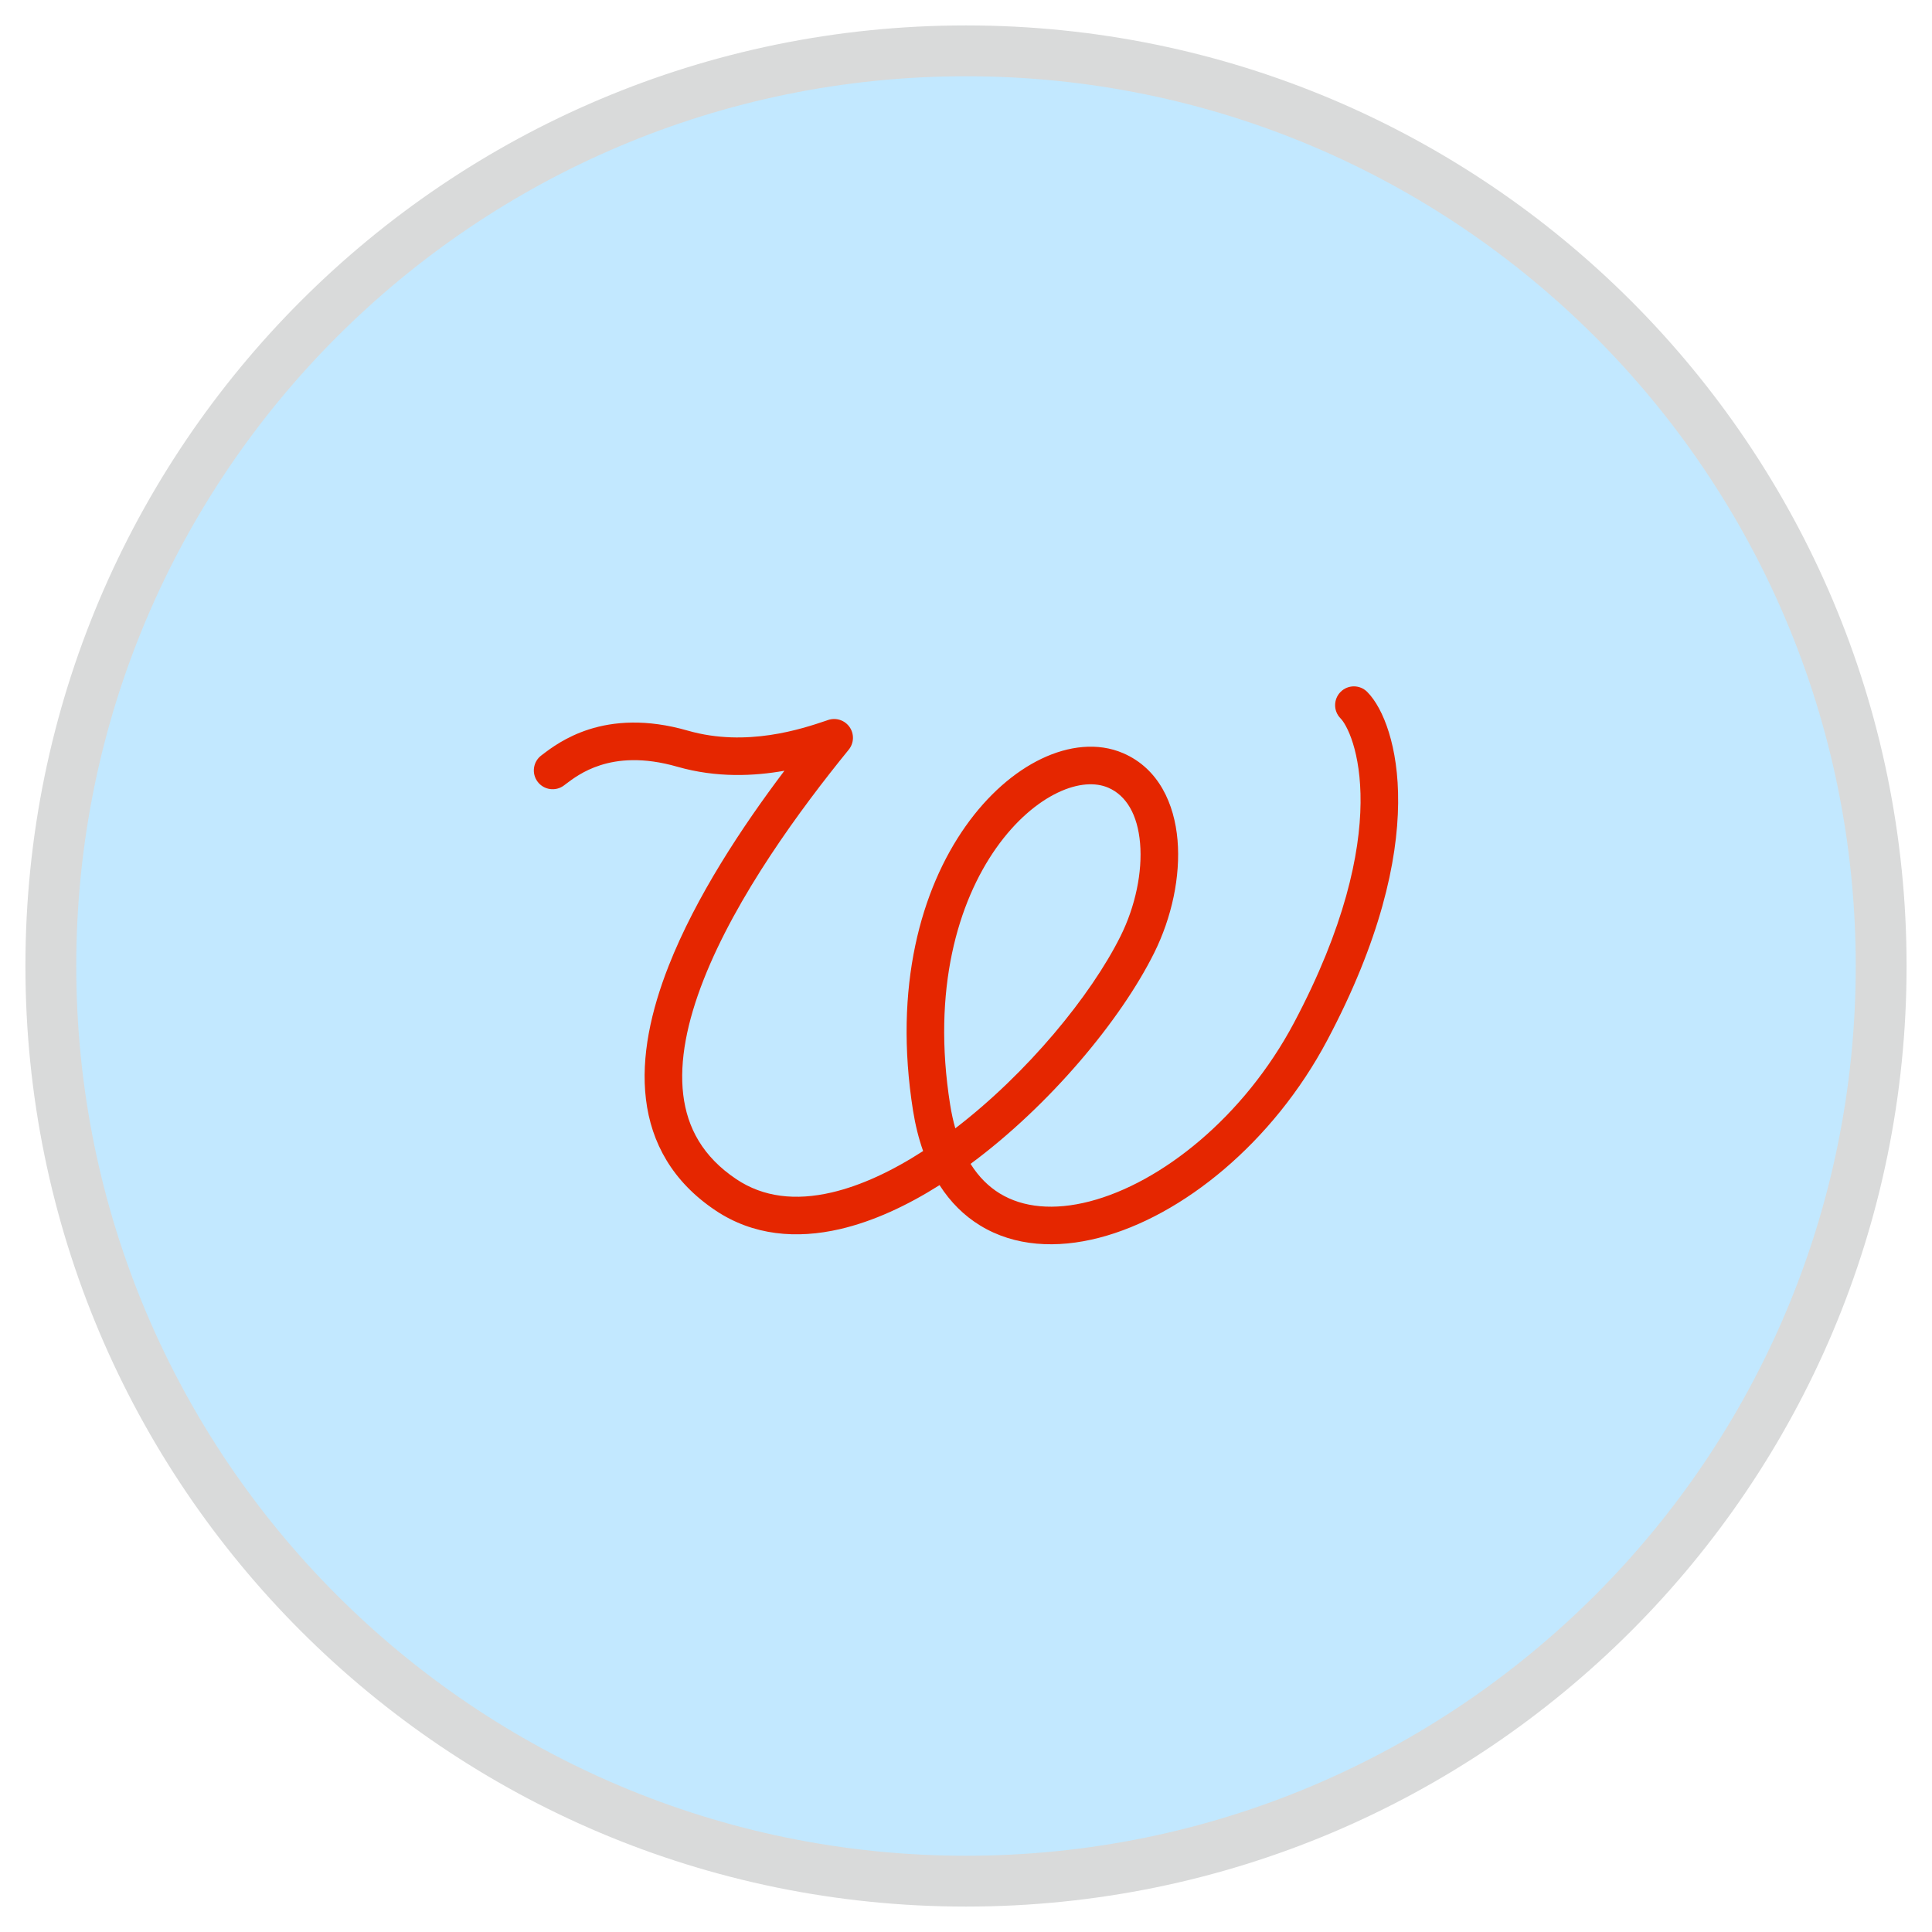 <svg width="71" height="71" viewBox="-2 -2 76 76" fill="none" xmlns="http://www.w3.org/2000/svg">
<path d="M0 36C0 16.118 16.118 0 36 0C55.882 0 72 16.118 72 36C72 55.882 55.882 72 36 72C16.118 72 0 55.882 0 36Z" fill="#C2E8FF"/>
<path fill-rule="evenodd" clip-rule="evenodd" d="M50.738 25.215C51.027 24.927 51.495 24.928 51.783 25.218C52.111 25.547 52.414 26.098 52.633 26.804C52.858 27.526 53.011 28.459 52.999 29.599C52.977 31.879 52.297 34.991 50.208 38.926C48.087 42.924 44.527 45.841 41.232 46.692C39.575 47.12 37.914 47.04 36.555 46.207C35.924 45.821 35.388 45.29 34.96 44.62C33.687 45.425 32.359 46.044 31.047 46.349C29.347 46.743 27.633 46.612 26.143 45.614C24.455 44.483 23.617 42.956 23.41 41.242C23.207 39.565 23.612 37.753 24.303 35.996C25.374 33.272 27.196 30.52 28.857 28.319C27.682 28.529 26.195 28.606 24.647 28.162C23.293 27.773 22.306 27.88 21.615 28.102C20.955 28.313 20.524 28.64 20.236 28.858C20.218 28.872 20.201 28.885 20.184 28.898C19.858 29.143 19.395 29.078 19.149 28.752C18.903 28.426 18.968 27.963 19.294 27.717C19.312 27.704 19.331 27.689 19.351 27.674C19.654 27.443 20.258 26.985 21.164 26.694C22.141 26.381 23.427 26.273 25.055 26.741C27.367 27.405 29.557 26.667 30.486 26.354C30.519 26.343 30.55 26.332 30.579 26.322C30.891 26.218 31.234 26.332 31.422 26.603C31.609 26.873 31.595 27.235 31.387 27.49C29.479 29.834 26.972 33.247 25.679 36.537C25.032 38.181 24.716 39.729 24.877 41.065C25.034 42.364 25.646 43.502 26.966 44.386C28.031 45.099 29.299 45.237 30.713 44.909C31.869 44.641 33.094 44.067 34.313 43.279C34.142 42.796 34.009 42.267 33.917 41.692C33.141 36.816 34.235 32.978 35.984 30.502C36.855 29.269 37.9 28.36 38.969 27.848C40.033 27.338 41.182 27.198 42.181 27.628C43.584 28.233 44.199 29.624 44.321 31.046C44.443 32.477 44.093 34.096 43.402 35.485C42.086 38.13 39.298 41.476 36.18 43.784C36.506 44.306 36.899 44.684 37.327 44.947C38.244 45.508 39.463 45.622 40.862 45.261C43.68 44.533 46.935 41.94 48.903 38.233C50.903 34.464 51.501 31.583 51.521 29.584C51.531 28.583 51.396 27.804 51.222 27.243C51.042 26.664 50.834 26.359 50.735 26.261C50.447 25.971 50.449 25.503 50.738 25.215ZM35.579 42.386C38.414 40.214 40.914 37.166 42.079 34.826C42.666 33.647 42.944 32.296 42.848 31.172C42.751 30.039 42.301 29.29 41.596 28.986C41.104 28.774 40.415 28.795 39.608 29.181C38.806 29.565 37.945 30.288 37.191 31.355C35.69 33.48 34.654 36.919 35.377 41.46C35.43 41.793 35.498 42.101 35.579 42.386Z" fill="#E52600"/>
<path d="M36 71C16.67 71 1 55.33 1 36H-1C-1 56.434 15.566 73 36 73V71ZM71 36C71 55.33 55.33 71 36 71V73C56.434 73 73 56.434 73 36H71ZM36 1C55.33 1 71 16.67 71 36H73C73 15.566 56.434 -1 36 -1V1ZM36 -1C15.566 -1 -1 15.566 -1 36H1C1 16.67 16.67 1 36 1V-1Z" fill="#D9DADA"/>
</svg>
